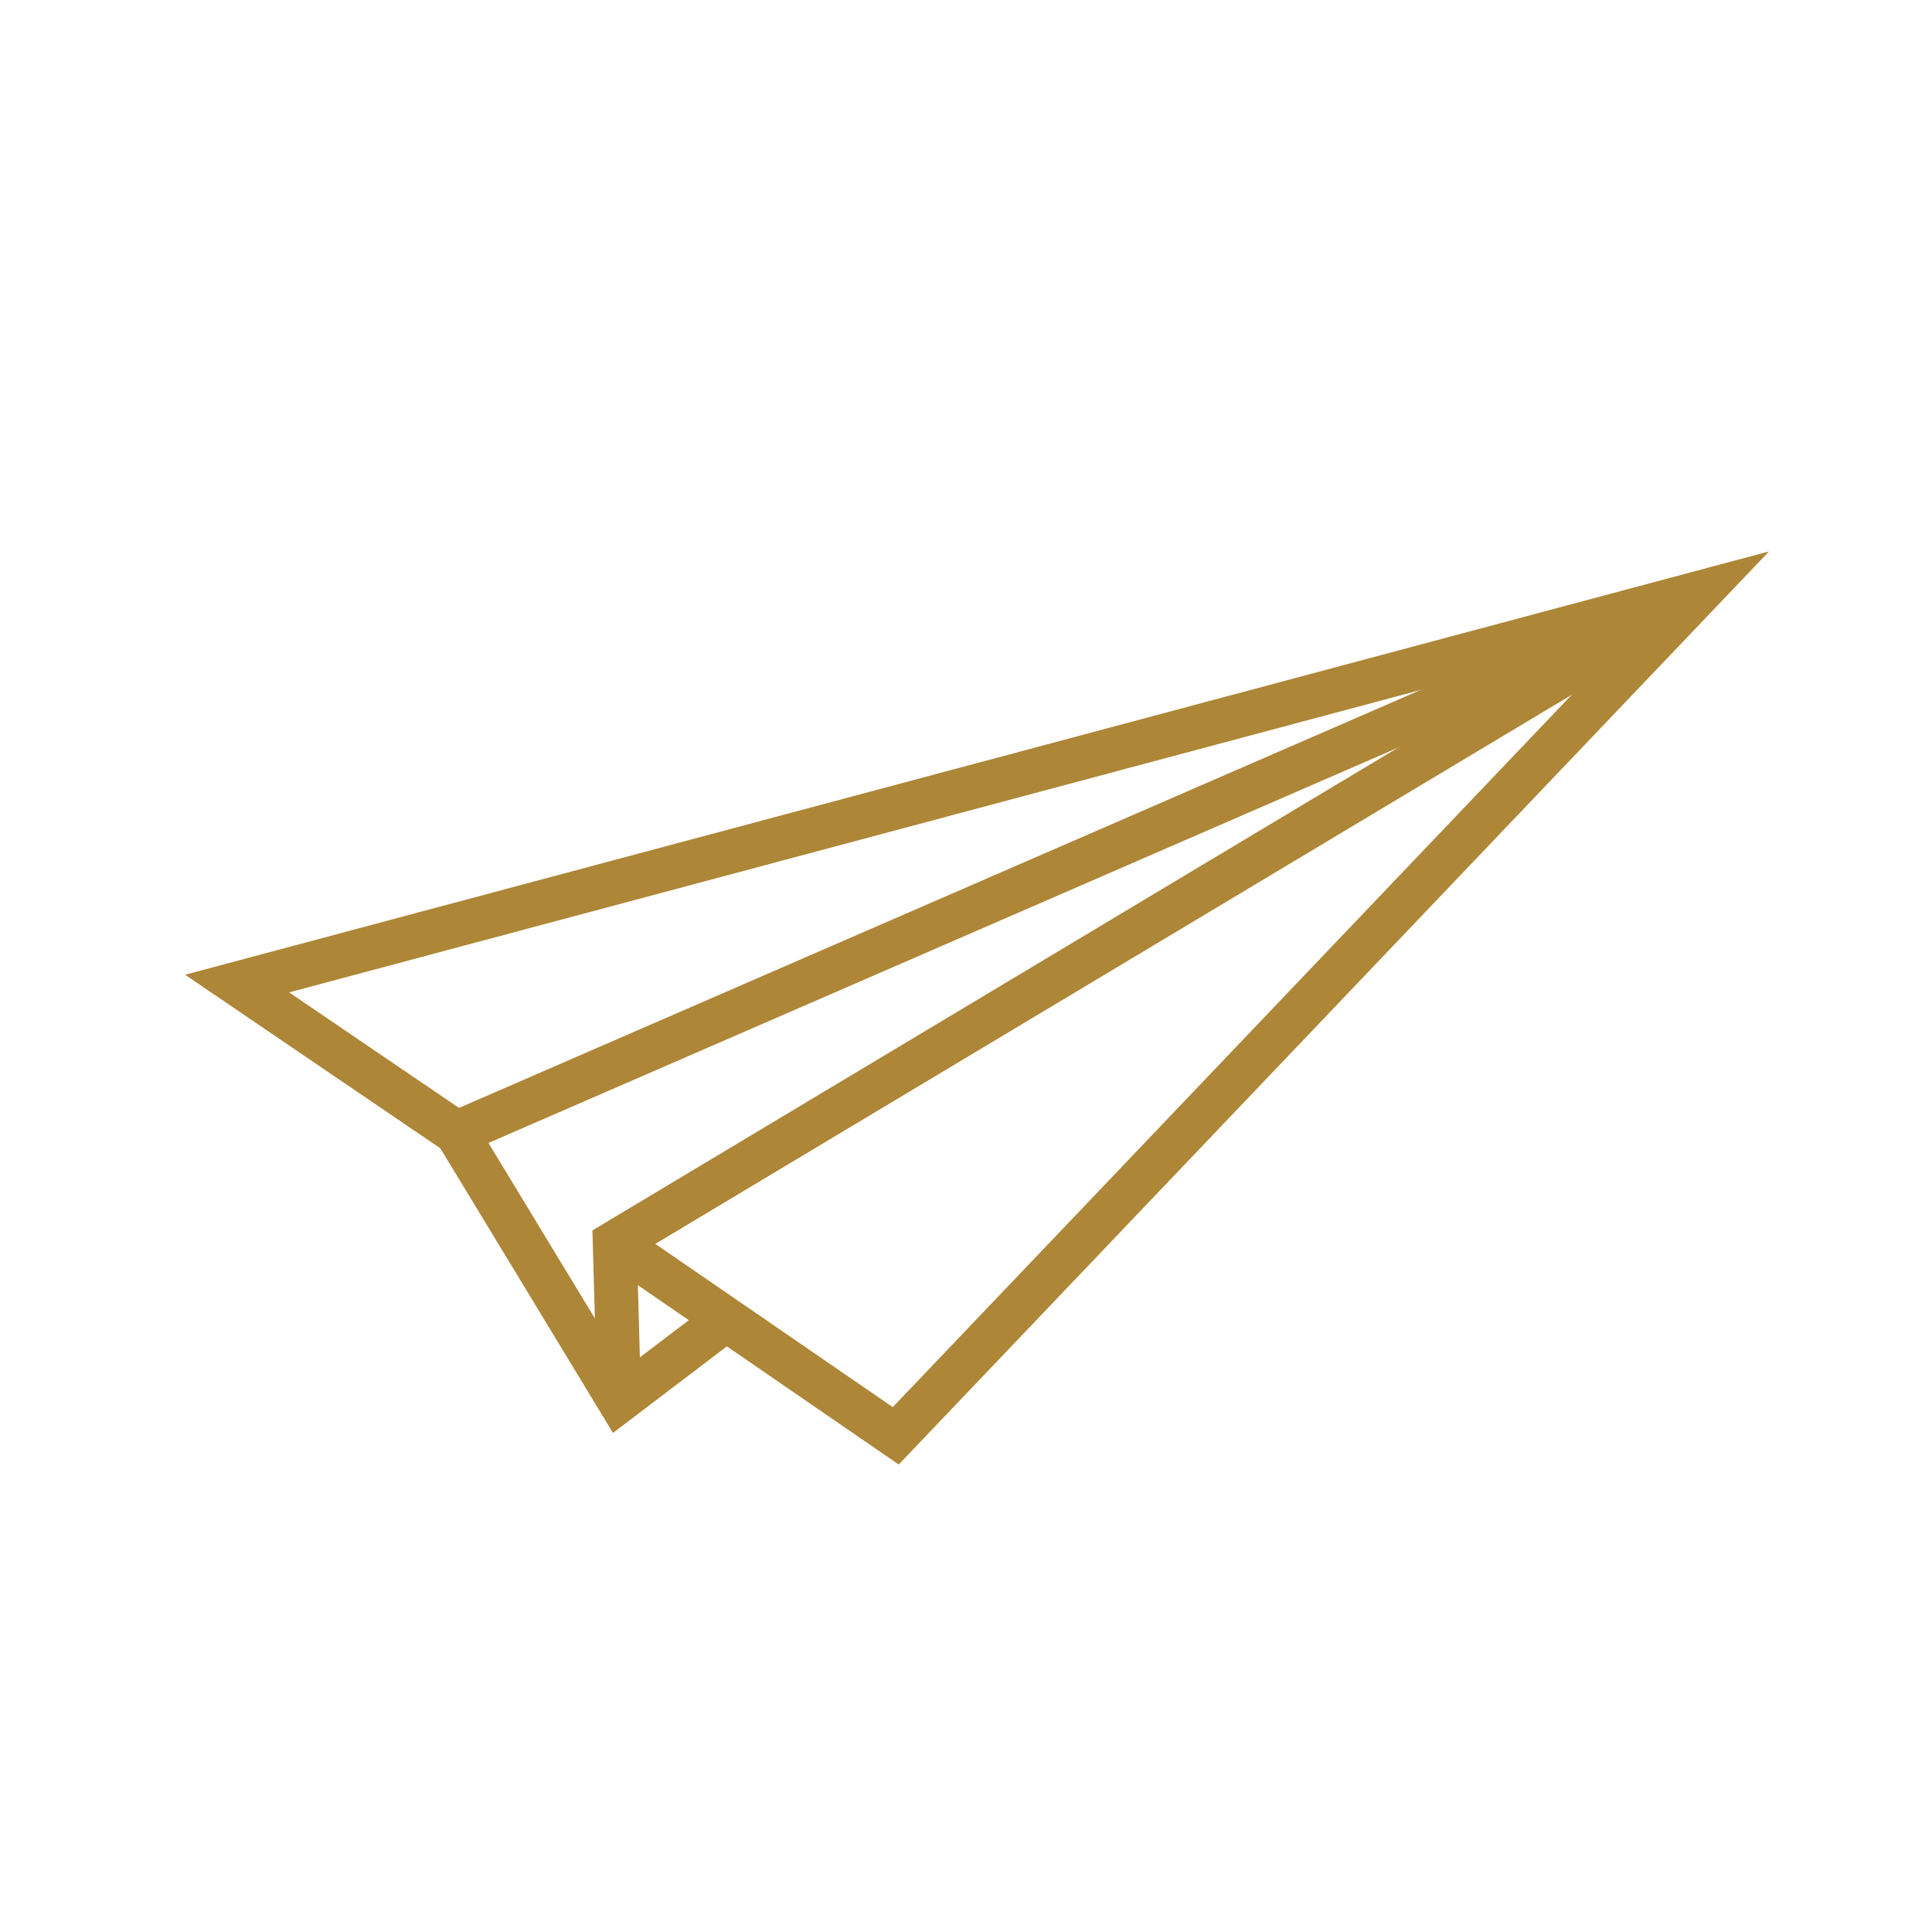 <svg height="44px" width="44px" xml:space="preserve" style="enable-background:new 0 0 44 44;" viewBox="0 0 44 44" y="0px" x="0px" xmlns:xlink="http://www.w3.org/1999/xlink" xmlns="http://www.w3.org/2000/svg" id="Layer_1" version="1.1">
<style type="text/css">
    .st0 {
        fill: none;
        stroke: #AE8637;
        stroke-miterlimit: 10;
    }
</style>
                    <g id="XMLID_1_">
                        <polyline points="10.4,25.8 5.4,22.4 38.7,13.5 20.4,32.7 14,28.3 	" class="st0" id="XMLID_4_"/>
                        <polyline points="16.6,30 14.1,31.9 10.4,25.8 38.7,13.5 	" class="st0" id="XMLID_3_"/>
                        <polyline points="14.1,31.9 14,28.3 38.7,13.5 	" class="st0" id="XMLID_2_"/>
                    </g>
</svg>
